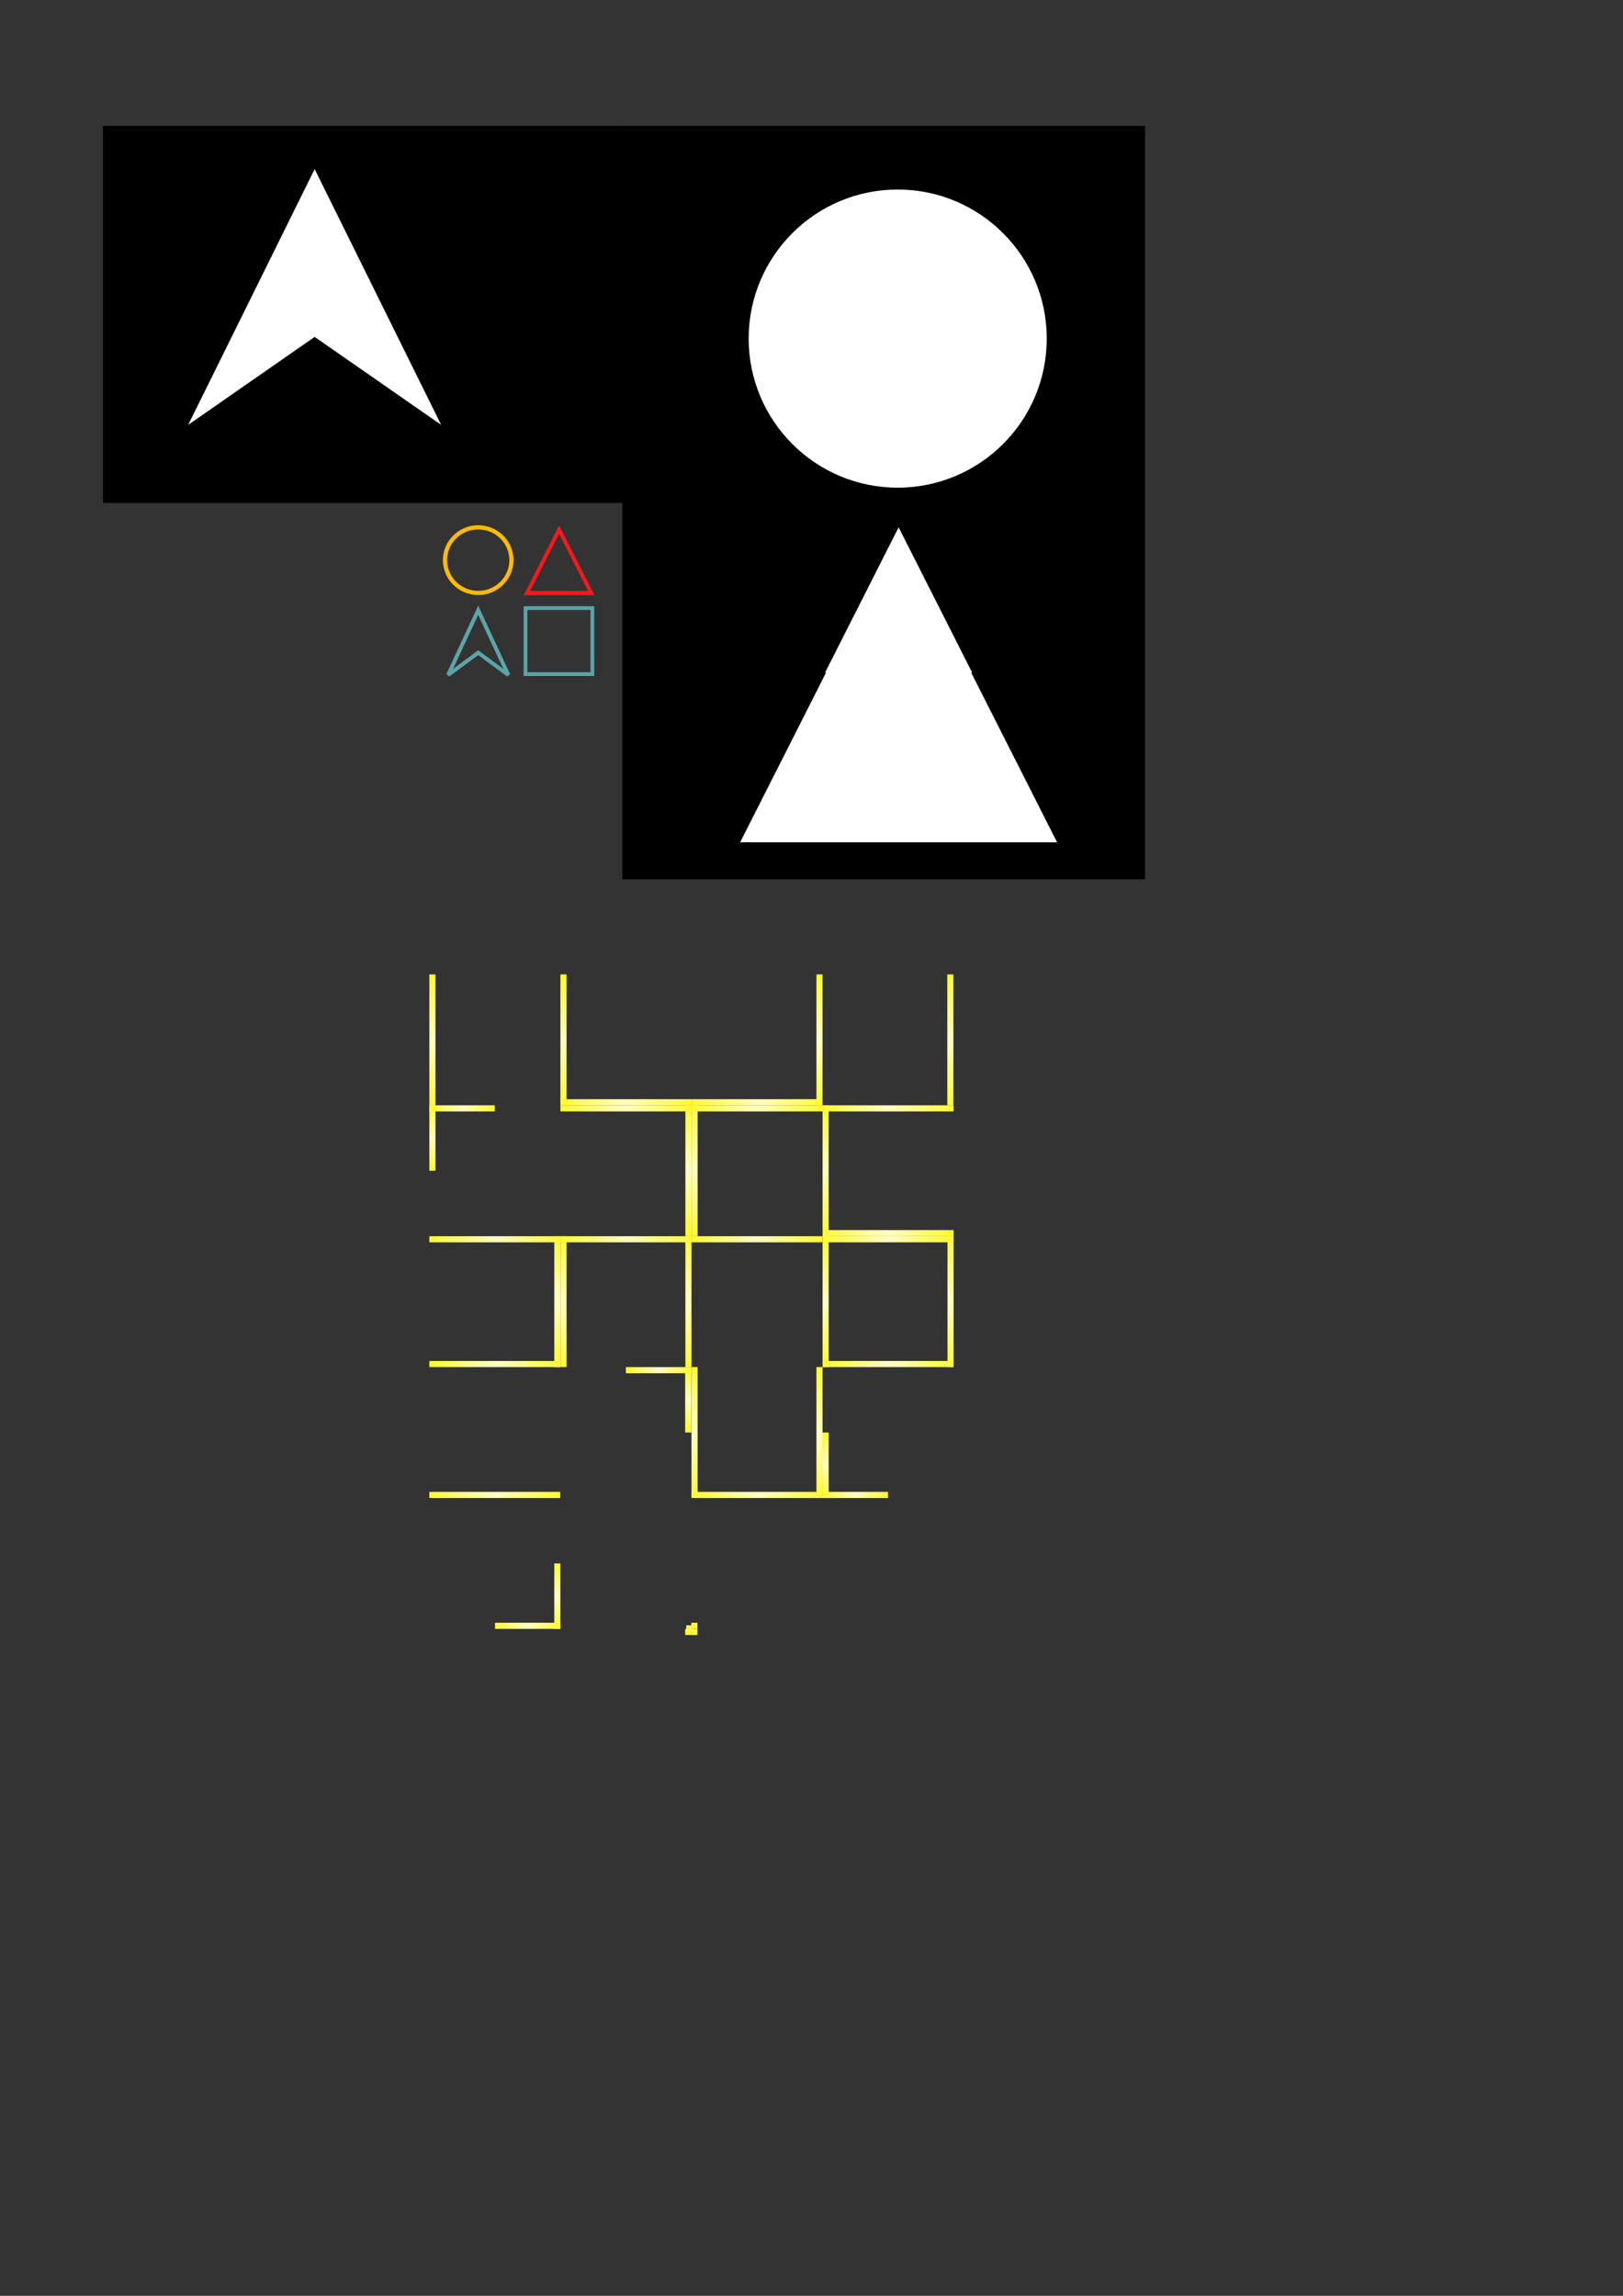 <?xml version="1.0" encoding="UTF-8" standalone="no"?>
<svg
   xmlns:dc="http://purl.org/dc/elements/1.1/"
   xmlns:cc="http://creativecommons.org/ns#"
   xmlns:rdf="http://www.w3.org/1999/02/22-rdf-syntax-ns#"
   xmlns:svg="http://www.w3.org/2000/svg"
   xmlns="http://www.w3.org/2000/svg"
   xmlns:xlink="http://www.w3.org/1999/xlink"
   xmlns:sodipodi="http://sodipodi.sourceforge.net/DTD/sodipodi-0.dtd"
   xmlns:inkscape="http://www.inkscape.org/namespaces/inkscape"
   width="210mm"
   height="297mm"
   viewBox="0 0 210 297"
   version="1.1"
   id="svg8"
   inkscape:version="1.0 (4035a4fb49, 2020-05-01)"
   sodipodi:docname="art source.svg">
  <rect x="0" y="0" width="210" height="297" fill="#333333" stroke="none"/>
  <defs
     id="defs2">
    <linearGradient
       inkscape:collect="always"
       id="linearGradient863">
      <stop
         style="stop-color:#fffec3;stop-opacity:1"
         offset="0"
         id="stop859" />
      <stop
         style="stop-color:#fdf700;stop-opacity:1"
         offset="1"
         id="stop861" />
    </linearGradient>
    <radialGradient
       inkscape:collect="always"
       xlink:href="#linearGradient863"
       id="radialGradient865"
       cx="114.411"
       cy="110.527"
       fx="114.411"
       fy="110.527"
       r="8.467"
       gradientTransform="matrix(1.347,-0.032,0.027,1.129,-93.215,72.281)"
       gradientUnits="userSpaceOnUse" />
    <radialGradient
       inkscape:collect="always"
       xlink:href="#linearGradient863"
       id="radialGradient869"
       gradientUnits="userSpaceOnUse"
       gradientTransform="matrix(1.347,-0.032,0.027,1.129,-59.295,39.208)"
       cx="114.411"
       cy="110.527"
       fx="114.411"
       fy="110.527"
       r="8.467" />
    <radialGradient
       inkscape:collect="always"
       xlink:href="#linearGradient863"
       id="radialGradient875"
       gradientUnits="userSpaceOnUse"
       gradientTransform="matrix(1.347,-0.032,0.027,1.129,-291.757,-65.162)"
       cx="114.411"
       cy="110.527"
       fx="114.411"
       fy="110.527"
       r="8.467" />
    <radialGradient
       inkscape:collect="always"
       xlink:href="#linearGradient863"
       id="radialGradient881"
       gradientUnits="userSpaceOnUse"
       gradientTransform="matrix(1.347,-0.032,0.027,1.129,-291.757,1.857)"
       cx="114.411"
       cy="110.527"
       fx="114.411"
       fy="110.527"
       r="8.467" />
    <radialGradient
       inkscape:collect="always"
       xlink:href="#linearGradient863"
       id="radialGradient887"
       gradientUnits="userSpaceOnUse"
       gradientTransform="matrix(1.347,-0.032,0.027,1.129,-308.69,-65.162)"
       cx="114.411"
       cy="110.527"
       fx="114.411"
       fy="110.527"
       r="8.467" />
    <radialGradient
       inkscape:collect="always"
       xlink:href="#linearGradient863"
       id="radialGradient891"
       gradientUnits="userSpaceOnUse"
       gradientTransform="matrix(1.347,-0.032,0.027,1.129,-93.188,38.415)"
       cx="114.411"
       cy="110.527"
       fx="114.411"
       fy="110.527"
       r="8.467" />
    <radialGradient
       inkscape:collect="always"
       xlink:href="#linearGradient863"
       id="radialGradient897"
       gradientUnits="userSpaceOnUse"
       gradientTransform="matrix(1.347,-0.032,0.027,1.129,-238.186,38.415)"
       cx="114.411"
       cy="110.527"
       fx="114.411"
       fy="110.527"
       r="8.467" />
    <radialGradient
       inkscape:collect="always"
       xlink:href="#linearGradient863"
       id="radialGradient905"
       gradientUnits="userSpaceOnUse"
       gradientTransform="matrix(1.347,-0.032,0.027,1.129,-255.12,-264.498)"
       cx="114.411"
       cy="110.527"
       fx="114.411"
       fy="110.527"
       r="8.467" />
    <radialGradient
       inkscape:collect="always"
       xlink:href="#linearGradient863"
       id="radialGradient907"
       gradientUnits="userSpaceOnUse"
       gradientTransform="matrix(1.347,-0.032,0.027,1.129,-5.778,-227.093)"
       cx="114.411"
       cy="110.527"
       fx="114.411"
       fy="110.527"
       r="8.467" />
    <radialGradient
       inkscape:collect="always"
       xlink:href="#linearGradient863"
       id="radialGradient913"
       gradientUnits="userSpaceOnUse"
       gradientTransform="matrix(1.347,-0.032,0.027,1.129,-42.388,-264.498)"
       cx="114.411"
       cy="110.527"
       fx="114.411"
       fy="110.527"
       r="8.467" />
    <radialGradient
       inkscape:collect="always"
       xlink:href="#linearGradient863"
       id="radialGradient915"
       gradientUnits="userSpaceOnUse"
       gradientTransform="matrix(1.347,-0.032,0.027,1.129,-5.778,-14.362)"
       cx="114.411"
       cy="110.527"
       fx="114.411"
       fy="110.527"
       r="8.467" />
    <radialGradient
       inkscape:collect="always"
       xlink:href="#linearGradient863"
       id="radialGradient921"
       gradientUnits="userSpaceOnUse"
       gradientTransform="matrix(1.347,-0.032,0.027,1.129,-25.455,-264.498)"
       cx="114.411"
       cy="110.527"
       fx="114.411"
       fy="110.527"
       r="8.467" />
    <radialGradient
       inkscape:collect="always"
       xlink:href="#linearGradient863"
       id="radialGradient923"
       gradientUnits="userSpaceOnUse"
       gradientTransform="matrix(1.347,-0.032,0.027,1.129,-5.778,2.571)"
       cx="114.411"
       cy="110.527"
       fx="114.411"
       fy="110.527"
       r="8.467" />
    <radialGradient
       inkscape:collect="always"
       xlink:href="#linearGradient863"
       id="radialGradient929"
       gradientUnits="userSpaceOnUse"
       gradientTransform="matrix(1.347,-0.032,0.027,1.129,-288.986,38.415)"
       cx="114.411"
       cy="110.527"
       fx="114.411"
       fy="110.527"
       r="8.467" />
    <radialGradient
       inkscape:collect="always"
       xlink:href="#linearGradient863"
       id="radialGradient931"
       gradientUnits="userSpaceOnUse"
       gradientTransform="matrix(1.347,-0.032,0.027,1.129,-308.69,-260.96)"
       cx="114.411"
       cy="110.527"
       fx="114.411"
       fy="110.527"
       r="8.467" />
    <radialGradient
       inkscape:collect="always"
       xlink:href="#linearGradient863"
       id="radialGradient939"
       gradientUnits="userSpaceOnUse"
       gradientTransform="matrix(1.347,-0.032,0.027,1.129,-288.986,55.348)"
       cx="114.411"
       cy="110.527"
       fx="114.411"
       fy="110.527"
       r="8.467" />
    <radialGradient
       inkscape:collect="always"
       xlink:href="#linearGradient863"
       id="radialGradient941"
       gradientUnits="userSpaceOnUse"
       gradientTransform="matrix(1.347,-0.032,0.027,1.129,-325.623,-260.96)"
       cx="114.411"
       cy="110.527"
       fx="114.411"
       fy="110.527"
       r="8.467" />
    <radialGradient
       inkscape:collect="always"
       xlink:href="#linearGradient863"
       id="radialGradient943"
       gradientUnits="userSpaceOnUse"
       gradientTransform="matrix(1.347,-0.032,0.027,1.129,11.156,2.571)"
       cx="114.411"
       cy="110.527"
       fx="114.411"
       fy="110.527"
       r="8.467" />
    <radialGradient
       inkscape:collect="always"
       xlink:href="#linearGradient863"
       id="radialGradient951"
       gradientUnits="userSpaceOnUse"
       gradientTransform="matrix(1.347,-0.032,0.027,1.129,-272.053,-281.431)"
       cx="114.411"
       cy="110.527"
       fx="114.411"
       fy="110.527"
       r="8.467" />
    <radialGradient
       inkscape:collect="always"
       xlink:href="#linearGradient863"
       id="radialGradient953"
       gradientUnits="userSpaceOnUse"
       gradientTransform="matrix(1.347,-0.032,0.027,1.129,11.156,-244.027)"
       cx="114.411"
       cy="110.527"
       fx="114.411"
       fy="110.527"
       r="8.467" />
    <radialGradient
       inkscape:collect="always"
       xlink:href="#linearGradient863"
       id="radialGradient955"
       gradientUnits="userSpaceOnUse"
       gradientTransform="matrix(1.347,-0.032,0.027,1.129,-325.623,-14.362)"
       cx="114.411"
       cy="110.527"
       fx="114.411"
       fy="110.527"
       r="8.467" />
    <radialGradient
       inkscape:collect="always"
       xlink:href="#linearGradient863"
       id="radialGradient1007"
       gradientUnits="userSpaceOnUse"
       gradientTransform="matrix(1.347,-0.032,0.027,1.129,11.156,-227.093)"
       cx="114.411"
       cy="110.527"
       fx="114.411"
       fy="110.527"
       r="8.467" />
    <radialGradient
       inkscape:collect="always"
       xlink:href="#linearGradient863"
       id="radialGradient1011"
       gradientUnits="userSpaceOnUse"
       gradientTransform="matrix(1.347,-0.032,0.027,1.129,-255.12,-281.431)"
       cx="114.411"
       cy="110.527"
       fx="114.411"
       fy="110.527"
       r="8.467" />
    <radialGradient
       inkscape:collect="always"
       xlink:href="#linearGradient863"
       id="radialGradient1015"
       gradientUnits="userSpaceOnUse"
       gradientTransform="matrix(1.347,-0.032,0.027,1.129,-255.12,-297.571)"
       cx="114.411"
       cy="110.527"
       fx="114.411"
       fy="110.527"
       r="8.467" />
    <radialGradient
       inkscape:collect="always"
       xlink:href="#linearGradient863"
       id="radialGradient1023"
       gradientUnits="userSpaceOnUse"
       gradientTransform="matrix(1.347,-0.032,0.027,1.129,-76.255,-297.571)"
       cx="114.411"
       cy="110.527"
       fx="114.411"
       fy="110.527"
       r="8.467" />
    <radialGradient
       inkscape:collect="always"
       xlink:href="#linearGradient863"
       id="radialGradient1025"
       gradientUnits="userSpaceOnUse"
       gradientTransform="matrix(1.347,-0.032,0.027,1.129,-76.255,-281.431)"
       cx="114.411"
       cy="110.527"
       fx="114.411"
       fy="110.527"
       r="8.467" />
    <radialGradient
       inkscape:collect="always"
       xlink:href="#linearGradient863"
       id="radialGradient1027"
       gradientUnits="userSpaceOnUse"
       gradientTransform="matrix(1.347,-0.032,0.027,1.129,11.156,-48.229)"
       cx="114.411"
       cy="110.527"
       fx="114.411"
       fy="110.527"
       r="8.467" />
    <radialGradient
       inkscape:collect="always"
       xlink:href="#linearGradient863"
       id="radialGradient1075"
       gradientUnits="userSpaceOnUse"
       gradientTransform="matrix(1.347,-0.032,0.027,1.129,-308.69,-210.16)"
       cx="114.411"
       cy="110.527"
       fx="114.411"
       fy="110.527"
       r="8.467" />
    <radialGradient
       inkscape:collect="always"
       xlink:href="#linearGradient863"
       id="radialGradient1079"
       gradientUnits="userSpaceOnUse"
       gradientTransform="matrix(0.644,-0.062,0.013,2.216,-223.662,-181.771)"
       cx="114.411"
       cy="110.527"
       fx="114.411"
       fy="110.527"
       r="8.467" />
    <radialGradient
       inkscape:collect="always"
       xlink:href="#linearGradient863"
       id="radialGradient1083"
       gradientUnits="userSpaceOnUse"
       gradientTransform="matrix(0.644,-0.062,0.013,2.216,-134.902,-382.43)"
       cx="114.411"
       cy="110.527"
       fx="114.411"
       fy="110.527"
       r="8.467" />
    <radialGradient
       inkscape:collect="always"
       xlink:href="#linearGradient863"
       id="radialGradient1105"
       gradientUnits="userSpaceOnUse"
       gradientTransform="matrix(0.644,-0.062,0.013,2.216,-223.662,-181.771)"
       cx="114.411"
       cy="110.527"
       fx="114.411"
       fy="110.527"
       r="8.467" />
    <radialGradient
       inkscape:collect="always"
       xlink:href="#linearGradient863"
       id="radialGradient1107"
       gradientUnits="userSpaceOnUse"
       gradientTransform="matrix(0.644,-0.062,0.013,2.216,-134.902,-382.43)"
       cx="114.411"
       cy="110.527"
       fx="114.411"
       fy="110.527"
       r="8.467" />
    <radialGradient
       inkscape:collect="always"
       xlink:href="#linearGradient863"
       id="radialGradient1115"
       gradientUnits="userSpaceOnUse"
       gradientTransform="matrix(0.644,-0.062,0.013,2.216,-223.662,-181.771)"
       cx="114.411"
       cy="110.527"
       fx="114.411"
       fy="110.527"
       r="8.467" />
    <radialGradient
       inkscape:collect="always"
       xlink:href="#linearGradient863"
       id="radialGradient1117"
       gradientUnits="userSpaceOnUse"
       gradientTransform="matrix(0.644,-0.062,0.013,2.216,-134.902,-382.43)"
       cx="114.411"
       cy="110.527"
       fx="114.411"
       fy="110.527"
       r="8.467" />
    <radialGradient
       inkscape:collect="always"
       xlink:href="#linearGradient863"
       id="radialGradient1125"
       gradientUnits="userSpaceOnUse"
       gradientTransform="matrix(0.644,-0.062,0.013,2.216,-223.662,-181.771)"
       cx="114.411"
       cy="110.527"
       fx="114.411"
       fy="110.527"
       r="8.467" />
    <radialGradient
       inkscape:collect="always"
       xlink:href="#linearGradient863"
       id="radialGradient1127"
       gradientUnits="userSpaceOnUse"
       gradientTransform="matrix(0.644,-0.062,0.013,2.216,-134.902,-382.43)"
       cx="114.411"
       cy="110.527"
       fx="114.411"
       fy="110.527"
       r="8.467" />
    <radialGradient
       inkscape:collect="always"
       xlink:href="#linearGradient863"
       id="radialGradient1139"
       gradientUnits="userSpaceOnUse"
       gradientTransform="matrix(0.235,2.433,-8.376,0.048,1235.033,496.53)"
       cx="114.411"
       cy="110.527"
       fx="114.411"
       fy="110.527"
       r="8.467" />
    <radialGradient
       inkscape:collect="always"
       xlink:href="#linearGradient863"
       id="radialGradient1151"
       gradientUnits="userSpaceOnUse"
       gradientTransform="matrix(0.062,0.644,-2.216,0.013,327.563,131.374)"
       cx="114.411"
       cy="110.527"
       fx="114.411"
       fy="110.527"
       r="8.467" />
    <radialGradient
       inkscape:collect="always"
       xlink:href="#linearGradient863"
       id="radialGradient1157"
       gradientUnits="userSpaceOnUse"
       gradientTransform="matrix(0.062,0.644,-2.216,0.013,326.769,132.167)"
       cx="114.411"
       cy="110.527"
       fx="114.411"
       fy="110.527"
       r="8.467" />
    <radialGradient
       inkscape:collect="always"
       xlink:href="#linearGradient863"
       id="radialGradient1161"
       gradientUnits="userSpaceOnUse"
       gradientTransform="matrix(0.062,0.644,-2.216,0.013,327.563,132.167)"
       cx="114.411"
       cy="110.527"
       fx="114.411"
       fy="110.527"
       r="8.467" />
  </defs>
  <sodipodi:namedview
     id="base"
     pagecolor="#ffffff"
     bordercolor="#666666"
     borderopacity="1.0"
     inkscape:pageopacity="0.0"
     inkscape:pageshadow="2"
     inkscape:zoom="1.979899"
     inkscape:cx="284.62945"
     inkscape:cy="224.58362"
     inkscape:document-units="mm"
     inkscape:current-layer="layer1"
     inkscape:document-rotation="0"
     showgrid="false"
     inkscape:window-width="1920"
     inkscape:window-height="1001"
     inkscape:window-x="-9"
     inkscape:window-y="-9"
     inkscape:window-maximized="1" />
  <g
     inkscape:label="Layer 1"
     inkscape:groupmode="layer"
     id="layer1">
    <rect
       inkscape:export-ydpi="96"
       inkscape:export-xdpi="96"
       inkscape:export-filename="C:\Users\drors\Desktop\MFGJ-Summer-2020\Graphics Files\lights\triangle.png"
       y="64.968"
       x="80.529"
       height="48.782"
       width="67.62"
       id="rect986"
       style="fill:#000000;fill-opacity:1;stroke:none;stroke-width:2.426;stroke-linecap:square;paint-order:stroke fill markers" />
    <ellipse
       ry="4.243"
       rx="4.298"
       style="fill:none;fill-opacity:1;stroke:#ffba08;stroke-width:0.541;stroke-miterlimit:4;stroke-dasharray:none;stroke-opacity:1"
       id="path833"
       cx="61.877"
       cy="72.464"
       inkscape:export-xdpi="96"
       inkscape:export-ydpi="96"
       inkscape:export-filename="C:\Users\drors\Desktop\MFGJ-Summer-2020\Graphics Files\Player Character\character sprite sheet.png" />
    <path
       sodipodi:type="star"
       style="fill:none;fill-opacity:1;stroke:#f21a1d;stroke-width:1.727;stroke-miterlimit:4;stroke-dasharray:none;stroke-opacity:1"
       id="path841"
       sodipodi:sides="3"
       sodipodi:cx="54.790253"
       sodipodi:cy="116.52951"
       sodipodi:r1="17.142792"
       sodipodi:r2="8.5713959"
       sodipodi:arg1="0.52359878"
       sodipodi:arg2="1.5707963"
       inkscape:flatsided="true"
       inkscape:rounded="0"
       inkscape:randomized="0"
       d="m 69.636,125.101 -29.692,0 14.846,-25.714 z"
       inkscape:transform-center-y="-1.3665355"
       transform="matrix(0.28,0,0,0.319,57.003,36.812)"
       inkscape:export-xdpi="96"
       inkscape:export-ydpi="96"
       inkscape:export-filename="C:\Users\drors\Desktop\MFGJ-Summer-2020\Graphics Files\Player Character\character sprite sheet.png" />
    <rect
       style="fill:none;fill-opacity:1;stroke:#5ca4a9;stroke-width:0.486;stroke-linecap:square;stroke-linejoin:miter;stroke-miterlimit:4;stroke-dasharray:none;stroke-opacity:1;paint-order:stroke fill markers"
       id="rect845"
       width="8.65"
       height="8.54"
       x="67.995"
       y="78.665"
       inkscape:export-xdpi="96"
       inkscape:export-ydpi="96"
       inkscape:export-filename="C:\Users\drors\Desktop\MFGJ-Summer-2020\Graphics Files\Player Character\character sprite sheet.png" />
    <rect
       style="fill:none;fill-opacity:1;stroke:url(#radialGradient865);stroke-width:0.768;stroke-linecap:square;stroke-linejoin:miter;stroke-miterlimit:4;stroke-dasharray:none;stroke-opacity:1;paint-order:stroke fill markers"
       id="rect847"
       width="16.165"
       height="0.025"
       x="55.937"
       y="193.38"
       inkscape:export-xdpi="96"
       inkscape:export-ydpi="96"
       inkscape:export-filename="C:\Users\drors\Desktop\walls tile map.png" />
    <rect
       y="160.307"
       x="89.856"
       height="0.025"
       width="16.165"
       id="rect867"
       style="fill:none;fill-opacity:1;stroke:url(#radialGradient869);stroke-width:0.768;stroke-linecap:square;stroke-linejoin:miter;stroke-miterlimit:4;stroke-dasharray:none;stroke-opacity:1;paint-order:stroke fill markers"
       inkscape:export-xdpi="96"
       inkscape:export-ydpi="96"
       inkscape:export-filename="C:\Users\drors\Desktop\walls tile map.png" />
    <rect
       style="fill:none;fill-opacity:1;stroke:url(#radialGradient875);stroke-width:0.768;stroke-linecap:square;stroke-linejoin:miter;stroke-miterlimit:4;stroke-dasharray:none;stroke-opacity:1;paint-order:stroke fill markers"
       id="rect871"
       width="16.165"
       height="0.025"
       x="-142.605"
       y="55.937"
       transform="rotate(-90)"
       inkscape:export-xdpi="96"
       inkscape:export-ydpi="96"
       inkscape:export-filename="C:\Users\drors\Desktop\walls tile map.png" />
    <rect
       transform="rotate(-90)"
       y="122.956"
       x="-142.605"
       height="0.025"
       width="16.165"
       id="rect877"
       style="fill:none;fill-opacity:1;stroke:url(#radialGradient881);stroke-width:0.768;stroke-linecap:square;stroke-linejoin:miter;stroke-miterlimit:4;stroke-dasharray:none;stroke-opacity:1;paint-order:stroke fill markers"
       inkscape:export-xdpi="96"
       inkscape:export-ydpi="96"
       inkscape:export-filename="C:\Users\drors\Desktop\walls tile map.png" />
    <g
       id="g1033"
       transform="translate(16.96,-16.933)"
       inkscape:export-xdpi="96"
       inkscape:export-ydpi="96"
       inkscape:export-filename="C:\Users\drors\Desktop\walls tile map.png">
      <rect
         inkscape:export-ydpi="96"
         inkscape:export-xdpi="96"
         style="fill:none;fill-opacity:1;stroke:url(#radialGradient887);stroke-width:0.768;stroke-linecap:square;stroke-linejoin:miter;stroke-miterlimit:4;stroke-dasharray:none;stroke-opacity:1;paint-order:stroke fill markers"
         id="rect885"
         width="16.165"
         height="0.025"
         x="-159.539"
         y="55.937"
         transform="rotate(-90)" />
      <rect
         inkscape:export-ydpi="96"
         inkscape:export-xdpi="96"
         style="fill:none;fill-opacity:1;stroke:url(#radialGradient891);stroke-width:0.768;stroke-linecap:square;stroke-linejoin:miter;stroke-miterlimit:4;stroke-dasharray:none;stroke-opacity:1;paint-order:stroke fill markers"
         id="rect889"
         width="16.165"
         height="0.025"
         x="55.963"
         y="159.513" />
    </g>
    <g
       id="g1041"
       transform="translate(-16.907,1.2904406e-5)"
       inkscape:export-xdpi="96"
       inkscape:export-ydpi="96"
       inkscape:export-filename="C:\Users\drors\Desktop\walls tile map.png">
      <rect
         inkscape:export-ydpi="96"
         inkscape:export-xdpi="96"
         style="fill:none;fill-opacity:1;stroke:url(#radialGradient907);stroke-width:0.768;stroke-linecap:square;stroke-linejoin:miter;stroke-miterlimit:4;stroke-dasharray:none;stroke-opacity:1;paint-order:stroke fill markers"
         id="rect901"
         width="16.165"
         height="0.025"
         x="143.374"
         y="-105.995"
         transform="rotate(90)" />
      <rect
         inkscape:export-ydpi="96"
         inkscape:export-xdpi="96"
         style="fill:none;fill-opacity:1;stroke:url(#radialGradient905);stroke-width:0.768;stroke-linecap:square;stroke-linejoin:miter;stroke-miterlimit:4;stroke-dasharray:none;stroke-opacity:1;paint-order:stroke fill markers"
         id="rect903"
         width="16.165"
         height="0.025"
         x="-105.968"
         y="-143.399"
         transform="scale(-1)" />
    </g>
    <g
       id="g1045"
       transform="translate(-16.88,1.2904406e-5)"
       inkscape:export-xdpi="96"
       inkscape:export-ydpi="96"
       inkscape:export-filename="C:\Users\drors\Desktop\walls tile map.png">
      <rect
         inkscape:export-ydpi="96"
         inkscape:export-xdpi="96"
         transform="matrix(0,1,1,0,0,0)"
         y="106.737"
         x="143.374"
         height="0.025"
         width="16.165"
         id="rect909"
         style="fill:none;fill-opacity:1;stroke:url(#radialGradient915);stroke-width:0.768;stroke-linecap:square;stroke-linejoin:miter;stroke-miterlimit:4;stroke-dasharray:none;stroke-opacity:1;paint-order:stroke fill markers" />
      <rect
         inkscape:export-ydpi="96"
         inkscape:export-xdpi="96"
         transform="scale(1,-1)"
         y="-143.399"
         x="106.763"
         height="0.025"
         width="16.165"
         id="rect911"
         style="fill:none;fill-opacity:1;stroke:url(#radialGradient913);stroke-width:0.768;stroke-linecap:square;stroke-linejoin:miter;stroke-miterlimit:4;stroke-dasharray:none;stroke-opacity:1;paint-order:stroke fill markers" />
    </g>
    <g
       id="g1051"
       transform="translate(-16.854,16.933)"
       inkscape:export-xdpi="96"
       inkscape:export-ydpi="96"
       inkscape:export-filename="C:\Users\drors\Desktop\walls tile map.png">
      <rect
         inkscape:export-ydpi="96"
         inkscape:export-xdpi="96"
         style="fill:none;fill-opacity:1;stroke:url(#radialGradient923);stroke-width:0.768;stroke-linecap:square;stroke-linejoin:miter;stroke-miterlimit:4;stroke-dasharray:none;stroke-opacity:1;paint-order:stroke fill markers"
         id="rect917"
         width="16.165"
         height="0.025"
         x="143.374"
         y="123.67"
         transform="matrix(0,1,1,0,0,0)" />
      <rect
         inkscape:export-ydpi="96"
         inkscape:export-xdpi="96"
         style="fill:none;fill-opacity:1;stroke:url(#radialGradient921);stroke-width:0.768;stroke-linecap:square;stroke-linejoin:miter;stroke-miterlimit:4;stroke-dasharray:none;stroke-opacity:1;paint-order:stroke fill markers"
         id="rect919"
         width="16.165"
         height="0.025"
         x="123.696"
         y="-143.399"
         transform="scale(1,-1)" />
      <rect
         inkscape:export-ydpi="96"
         inkscape:export-xdpi="96"
         style="fill:none;fill-opacity:1;stroke:url(#radialGradient931);stroke-width:0.768;stroke-linecap:square;stroke-linejoin:miter;stroke-miterlimit:4;stroke-dasharray:none;stroke-opacity:1;paint-order:stroke fill markers"
         id="rect925"
         width="16.165"
         height="0.025"
         x="-159.539"
         y="-139.861"
         transform="matrix(0,-1,-1,0,0,0)" />
      <rect
         inkscape:export-ydpi="96"
         inkscape:export-xdpi="96"
         style="fill:none;fill-opacity:1;stroke:url(#radialGradient929);stroke-width:0.768;stroke-linecap:square;stroke-linejoin:miter;stroke-miterlimit:4;stroke-dasharray:none;stroke-opacity:1;paint-order:stroke fill markers"
         id="rect927"
         width="16.165"
         height="0.025"
         x="-139.835"
         y="159.513"
         transform="scale(-1,1)" />
    </g>
    <g
       id="g1071"
       transform="translate(-33.814,16.933)"
       inkscape:export-xdpi="96"
       inkscape:export-ydpi="96"
       inkscape:export-filename="C:\Users\drors\Desktop\walls tile map.png">
      <rect
         transform="matrix(0,1,1,0,0,0)"
         y="123.67"
         x="160.307"
         height="0.025"
         width="16.165"
         id="rect933"
         style="fill:none;fill-opacity:1;stroke:url(#radialGradient943);stroke-width:0.768;stroke-linecap:square;stroke-linejoin:miter;stroke-miterlimit:4;stroke-dasharray:none;stroke-opacity:1;paint-order:stroke fill markers"
         inkscape:export-xdpi="96"
         inkscape:export-ydpi="96" />
      <rect
         transform="matrix(0,-1,-1,0,0,0)"
         y="-139.861"
         x="-176.472"
         height="0.025"
         width="16.165"
         id="rect935"
         style="fill:none;fill-opacity:1;stroke:url(#radialGradient941);stroke-width:0.768;stroke-linecap:square;stroke-linejoin:miter;stroke-miterlimit:4;stroke-dasharray:none;stroke-opacity:1;paint-order:stroke fill markers"
         inkscape:export-xdpi="96"
         inkscape:export-ydpi="96" />
      <rect
         transform="scale(-1,1)"
         y="176.447"
         x="-139.835"
         height="0.025"
         width="16.165"
         id="rect937"
         style="fill:none;fill-opacity:1;stroke:url(#radialGradient939);stroke-width:0.768;stroke-linecap:square;stroke-linejoin:miter;stroke-miterlimit:4;stroke-dasharray:none;stroke-opacity:1;paint-order:stroke fill markers"
         inkscape:export-xdpi="96"
         inkscape:export-ydpi="96" />
    </g>
    <g
       id="g1066"
       transform="translate(-33.84,2.1904707e-5)"
       inkscape:export-xdpi="96"
       inkscape:export-ydpi="96"
       inkscape:export-filename="C:\Users\drors\Desktop\walls tile map.png">
      <rect
         inkscape:export-ydpi="96"
         inkscape:export-xdpi="96"
         style="fill:none;fill-opacity:1;stroke:url(#radialGradient955);stroke-width:0.768;stroke-linecap:square;stroke-linejoin:miter;stroke-miterlimit:4;stroke-dasharray:none;stroke-opacity:1;paint-order:stroke fill markers"
         id="rect945"
         width="16.165"
         height="0.025"
         x="-176.472"
         y="106.737"
         transform="rotate(-90)" />
      <rect
         inkscape:export-ydpi="96"
         inkscape:export-xdpi="96"
         style="fill:none;fill-opacity:1;stroke:url(#radialGradient953);stroke-width:0.768;stroke-linecap:square;stroke-linejoin:miter;stroke-miterlimit:4;stroke-dasharray:none;stroke-opacity:1;paint-order:stroke fill markers"
         id="rect947"
         width="16.165"
         height="0.025"
         x="160.307"
         y="-122.928"
         transform="rotate(90)" />
      <rect
         transform="scale(-1)"
         inkscape:export-ydpi="96"
         inkscape:export-xdpi="96"
         style="fill:none;fill-opacity:1;stroke:url(#radialGradient951);stroke-width:0.768;stroke-linecap:square;stroke-linejoin:miter;stroke-miterlimit:4;stroke-dasharray:none;stroke-opacity:1;paint-order:stroke fill markers"
         id="rect949"
         width="16.165"
         height="0.025"
         x="-122.902"
         y="-160.332" />
    </g>
    <g
       id="g1037"
       transform="translate(16.986,-16.933)"
       inkscape:export-xdpi="96"
       inkscape:export-ydpi="96"
       inkscape:export-filename="C:\Users\drors\Desktop\walls tile map.png">
      <rect
         inkscape:export-ydpi="96"
         inkscape:export-xdpi="96"
         transform="scale(-1,1)"
         y="159.513"
         x="-89.035"
         height="0.025"
         width="16.165"
         id="rect895"
         style="fill:none;fill-opacity:1;stroke:url(#radialGradient897);stroke-width:0.768;stroke-linecap:square;stroke-linejoin:miter;stroke-miterlimit:4;stroke-dasharray:none;stroke-opacity:1;paint-order:stroke fill markers" />
      <rect
         style="fill:none;fill-opacity:1;stroke:url(#radialGradient1075);stroke-width:0.768;stroke-linecap:square;stroke-linejoin:miter;stroke-miterlimit:4;stroke-dasharray:none;stroke-opacity:1;paint-order:stroke fill markers"
         id="rect969"
         width="16.165"
         height="0.025"
         x="-159.539"
         y="-89.061"
         transform="matrix(0,-1,-1,0,0,0)"
         inkscape:export-xdpi="96"
         inkscape:export-ydpi="96" />
    </g>
    <g
       id="g1061"
       transform="translate(-33.867,2.1904707e-5)"
       inkscape:export-xdpi="96"
       inkscape:export-ydpi="96"
       inkscape:export-filename="C:\Users\drors\Desktop\walls tile map.png">
      <rect
         transform="rotate(90)"
         y="-105.995"
         x="160.307"
         height="0.025"
         width="16.165"
         id="rect1005"
         style="fill:none;fill-opacity:1;stroke:url(#radialGradient1007);stroke-width:0.768;stroke-linecap:square;stroke-linejoin:miter;stroke-miterlimit:4;stroke-dasharray:none;stroke-opacity:1;paint-order:stroke fill markers"
         inkscape:export-xdpi="96"
         inkscape:export-ydpi="96" />
      <rect
         transform="scale(-1)"
         y="-160.332"
         x="-105.968"
         height="0.025"
         width="16.165"
         id="rect1009"
         style="fill:none;fill-opacity:1;stroke:url(#radialGradient1011);stroke-width:0.768;stroke-linecap:square;stroke-linejoin:miter;stroke-miterlimit:4;stroke-dasharray:none;stroke-opacity:1;paint-order:stroke fill markers"
         inkscape:export-xdpi="96"
         inkscape:export-ydpi="96" />
      <rect
         inkscape:export-ydpi="96"
         inkscape:export-xdpi="96"
         style="fill:none;fill-opacity:1;stroke:url(#radialGradient1015);stroke-width:0.768;stroke-linecap:square;stroke-linejoin:miter;stroke-miterlimit:4;stroke-dasharray:none;stroke-opacity:1;paint-order:stroke fill markers"
         id="rect1013"
         width="16.165"
         height="0.025"
         x="-105.968"
         y="-176.472"
         transform="scale(-1)" />
    </g>
    <g
       id="g1056"
       transform="translate(33.946,-16.933)"
       inkscape:export-xdpi="96"
       inkscape:export-ydpi="96"
       inkscape:export-filename="C:\Users\drors\Desktop\walls tile map.png">
      <rect
         inkscape:export-ydpi="96"
         inkscape:export-xdpi="96"
         style="fill:none;fill-opacity:1;stroke:url(#radialGradient1027);stroke-width:0.768;stroke-linecap:square;stroke-linejoin:miter;stroke-miterlimit:4;stroke-dasharray:none;stroke-opacity:1;paint-order:stroke fill markers"
         id="rect1017"
         width="16.165"
         height="0.025"
         x="160.307"
         y="72.87"
         transform="matrix(0,1,1,0,0,0)" />
      <rect
         inkscape:export-ydpi="96"
         inkscape:export-xdpi="96"
         style="fill:none;fill-opacity:1;stroke:url(#radialGradient1025);stroke-width:0.768;stroke-linecap:square;stroke-linejoin:miter;stroke-miterlimit:4;stroke-dasharray:none;stroke-opacity:1;paint-order:stroke fill markers"
         id="rect1019"
         width="16.165"
         height="0.025"
         x="72.896"
         y="-160.332"
         transform="scale(1,-1)" />
      <rect
         transform="scale(1,-1)"
         y="-176.472"
         x="72.896"
         height="0.025"
         width="16.165"
         id="rect1021"
         style="fill:none;fill-opacity:1;stroke:url(#radialGradient1023);stroke-width:0.768;stroke-linecap:square;stroke-linejoin:miter;stroke-miterlimit:4;stroke-dasharray:none;stroke-opacity:1;paint-order:stroke fill markers"
         inkscape:export-xdpi="96"
         inkscape:export-ydpi="96" />
    </g>
    <g
       id="g1087"
       inkscape:export-xdpi="96"
       inkscape:export-ydpi="96"
       transform="translate(-9.1308597e-8,-1.323)"
       inkscape:export-filename="C:\Users\drors\Desktop\walls tile map.png">
      <rect
         style="fill:none;fill-opacity:1;stroke:url(#radialGradient1079);stroke-width:0.744;stroke-linecap:square;stroke-linejoin:miter;stroke-miterlimit:4;stroke-dasharray:none;stroke-opacity:1;paint-order:stroke fill markers"
         id="rect1077"
         width="7.722"
         height="0.05"
         x="-152.407"
         y="55.925"
         transform="rotate(-90)"
         inkscape:export-xdpi="96"
         inkscape:export-ydpi="96" />
      <rect
         inkscape:export-ydpi="96"
         inkscape:export-xdpi="96"
         transform="scale(-1)"
         y="-144.734"
         x="-63.647"
         height="0.05"
         width="7.722"
         id="rect1081"
         style="fill:none;fill-opacity:1;stroke:url(#radialGradient1083);stroke-width:0.744;stroke-linecap:square;stroke-linejoin:miter;stroke-miterlimit:4;stroke-dasharray:none;stroke-opacity:1;paint-order:stroke fill markers" />
    </g>
    <g
       transform="matrix(-1,0,0,1,144.998,32.544)"
       id="g1103"
       inkscape:export-xdpi="96"
       inkscape:export-ydpi="96"
       inkscape:export-filename="C:\Users\drors\Desktop\walls tile map.png">
      <rect
         style="fill:none;fill-opacity:1;stroke:url(#radialGradient1105);stroke-width:0.744;stroke-linecap:square;stroke-linejoin:miter;stroke-miterlimit:4;stroke-dasharray:none;stroke-opacity:1;paint-order:stroke fill markers"
         id="rect1099"
         width="7.722"
         height="0.05"
         x="-152.407"
         y="55.925"
         transform="rotate(-90)"
         inkscape:export-xdpi="96"
         inkscape:export-ydpi="96" />
      <rect
         inkscape:export-ydpi="96"
         inkscape:export-xdpi="96"
         transform="scale(-1)"
         y="-144.734"
         x="-63.647"
         height="0.05"
         width="7.722"
         id="rect1101"
         style="fill:none;fill-opacity:1;stroke:url(#radialGradient1107);stroke-width:0.744;stroke-linecap:square;stroke-linejoin:miter;stroke-miterlimit:4;stroke-dasharray:none;stroke-opacity:1;paint-order:stroke fill markers" />
    </g>
    <g
       transform="matrix(1,0,0,-1,50.879,338.102)"
       id="g1113"
       inkscape:export-xdpi="96"
       inkscape:export-ydpi="96"
       inkscape:export-filename="C:\Users\drors\Desktop\walls tile map.png">
      <rect
         style="fill:none;fill-opacity:1;stroke:url(#radialGradient1115);stroke-width:0.744;stroke-linecap:square;stroke-linejoin:miter;stroke-miterlimit:4;stroke-dasharray:none;stroke-opacity:1;paint-order:stroke fill markers"
         id="rect1109"
         width="7.722"
         height="0.05"
         x="-152.407"
         y="55.925"
         transform="rotate(-90)"
         inkscape:export-xdpi="96"
         inkscape:export-ydpi="96" />
      <rect
         inkscape:export-ydpi="96"
         inkscape:export-xdpi="96"
         transform="scale(-1)"
         y="-144.734"
         x="-63.647"
         height="0.05"
         width="7.722"
         id="rect1111"
         style="fill:none;fill-opacity:1;stroke:url(#radialGradient1117);stroke-width:0.744;stroke-linecap:square;stroke-linejoin:miter;stroke-miterlimit:4;stroke-dasharray:none;stroke-opacity:1;paint-order:stroke fill markers" />
    </g>
    <g
       id="g1123"
       transform="rotate(180,64.032,177.518)"
       inkscape:export-xdpi="96"
       inkscape:export-ydpi="96"
       inkscape:export-filename="C:\Users\drors\Desktop\walls tile map.png">
      <rect
         inkscape:export-ydpi="96"
         inkscape:export-xdpi="96"
         transform="rotate(-90)"
         y="55.925"
         x="-152.407"
         height="0.05"
         width="7.722"
         id="rect1119"
         style="fill:none;fill-opacity:1;stroke:url(#radialGradient1125);stroke-width:0.744;stroke-linecap:square;stroke-linejoin:miter;stroke-miterlimit:4;stroke-dasharray:none;stroke-opacity:1;paint-order:stroke fill markers" />
      <rect
         style="fill:none;fill-opacity:1;stroke:url(#radialGradient1127);stroke-width:0.744;stroke-linecap:square;stroke-linejoin:miter;stroke-miterlimit:4;stroke-dasharray:none;stroke-opacity:1;paint-order:stroke fill markers"
         id="rect1121"
         width="7.722"
         height="0.05"
         x="-63.647"
         y="-144.734"
         transform="scale(-1)"
         inkscape:export-xdpi="96"
         inkscape:export-ydpi="96" />
    </g>
    <path
       id="rect1129"
       style="fill:none;fill-opacity:1;stroke:url(#radialGradient1139);stroke-width:2.813;stroke-linecap:square;stroke-linejoin:miter;stroke-miterlimit:4;stroke-dasharray:none;stroke-opacity:1;paint-order:stroke fill markers"
       d="M 336.469 794.84 L 336.469 795.027 L 336.656 795.027 L 336.656 794.84 L 336.469 794.84 z "
       transform="scale(0.265)"
       inkscape:export-filename="C:\Users\drors\Desktop\walls tile map.png"
       inkscape:export-xdpi="96"
       inkscape:export-ydpi="96" />
    <path
       d="m 89.818,210.301 v 0.05 h 0.05 v -0.05 z"
       style="fill:none;fill-opacity:1;stroke:url(#radialGradient1151);stroke-width:0.744;stroke-linecap:square;stroke-linejoin:miter;stroke-miterlimit:4;stroke-dasharray:none;stroke-opacity:1;paint-order:stroke fill markers"
       id="path1149"
       inkscape:export-filename="C:\Users\drors\Desktop\walls tile map.png"
       inkscape:export-xdpi="96"
       inkscape:export-ydpi="96" />
    <path
       id="path1153"
       style="fill:none;fill-opacity:1;stroke:url(#radialGradient1157);stroke-width:0.744;stroke-linecap:square;stroke-linejoin:miter;stroke-miterlimit:4;stroke-dasharray:none;stroke-opacity:1;paint-order:stroke fill markers"
       d="m 89.024,211.095 v 0.05 h 0.05 v -0.05 z"
       inkscape:export-filename="C:\Users\drors\Desktop\walls tile map.png"
       inkscape:export-xdpi="96"
       inkscape:export-ydpi="96" />
    <path
       d="m 89.818,211.095 v 0.05 h 0.05 v -0.05 z"
       style="fill:none;fill-opacity:1;stroke:url(#radialGradient1161);stroke-width:0.744;stroke-linecap:square;stroke-linejoin:miter;stroke-miterlimit:4;stroke-dasharray:none;stroke-opacity:1;paint-order:stroke fill markers"
       id="path1159"
       inkscape:export-filename="C:\Users\drors\Desktop\walls tile map.png"
       inkscape:export-xdpi="96"
       inkscape:export-ydpi="96" />
    <path
       inkscape:export-ydpi="96"
       inkscape:export-xdpi="96"
       inkscape:transform-center-x="2.1559253e-06"
       sodipodi:nodetypes="ccccc"
       d="m 65.773,87.315 -3.896,-2.877 -3.896,2.877 3.896,-8.365 z"
       inkscape:transform-center-y="-1.3942254"
       style="fill:none;fill-opacity:1;stroke:#5ca4a9;stroke-width:0.505;stroke-miterlimit:4;stroke-dasharray:none;stroke-opacity:1"
       id="path933"
       inkscape:export-filename="C:\Users\drors\Desktop\MFGJ-Summer-2020\Graphics Files\Player Character\character sprite sheet.png" />
    <path
       inkscape:export-ydpi="96"
       inkscape:export-xdpi="96"
       inkscape:export-filename="C:\Users\drors\Desktop\MFGJ-Summer-2020\Graphics Files\lights\triangle.png"
       d="m 116.272,68.217 -9.514,18.795 h 0.124 L 95.77,108.963 h 41.004 L 125.662,87.013 h 0.124 z"
       inkscape:transform-center-y="-3.1324044"
       style="fill:#ffffff;fill-opacity:1;stroke:none;stroke-width:1.182;stroke-miterlimit:4;stroke-dasharray:none;stroke-opacity:1"
       id="path932" />
    <rect
       style="fill:#000000;fill-opacity:1;stroke:none;stroke-width:2.426;stroke-linecap:square;paint-order:stroke fill markers"
       id="rect988"
       width="67.62"
       height="48.782"
       x="80.529"
       y="16.285"
       inkscape:export-filename="C:\Users\drors\Desktop\MFGJ-Summer-2020\Graphics Files\lights\triangle.png"
       inkscape:export-xdpi="96"
       inkscape:export-ydpi="96" />
    <ellipse
       inkscape:export-filename="C:\Users\drors\Desktop\MFGJ-Summer-2020\Graphics Files\lights\circle light shape.png"
       inkscape:export-ydpi="96"
       inkscape:export-xdpi="96"
       cy="43.803"
       cx="116.154"
       id="ellipse990"
       style="fill:#ffffff;fill-opacity:1;stroke:none;stroke-width:2.441;stroke-miterlimit:4;stroke-dasharray:none;stroke-opacity:1"
       rx="19.285"
       ry="19.285" />
    <rect
       inkscape:export-ydpi="96"
       inkscape:export-xdpi="96"
       inkscape:export-filename="C:\Users\drors\Desktop\MFGJ-Summer-2020\Graphics Files\lights\triangle.png"
       y="16.285"
       x="13.325"
       height="48.782"
       width="67.62"
       id="rect992"
       style="fill:#000000;fill-opacity:1;stroke:none;stroke-width:2.426;stroke-linecap:square;paint-order:stroke fill markers" />
    <path
       inkscape:export-filename="C:\Users\drors\Desktop\MFGJ-Summer-2020\Graphics Files\lights\player shape light.png"
       id="path994"
       style="fill:#ffffff;fill-opacity:1;stroke:none;stroke-width:2.057;stroke-miterlimit:4;stroke-dasharray:none;stroke-opacity:1"
       inkscape:transform-center-y="-5.5150264"
       d="M 57.081,54.964 40.714,43.584 24.347,54.964 40.714,21.874 Z"
       sodipodi:nodetypes="ccccc"
       inkscape:transform-center-x="8.6113297e-06"
       inkscape:export-xdpi="96"
       inkscape:export-ydpi="96" />
  </g>
</svg>
